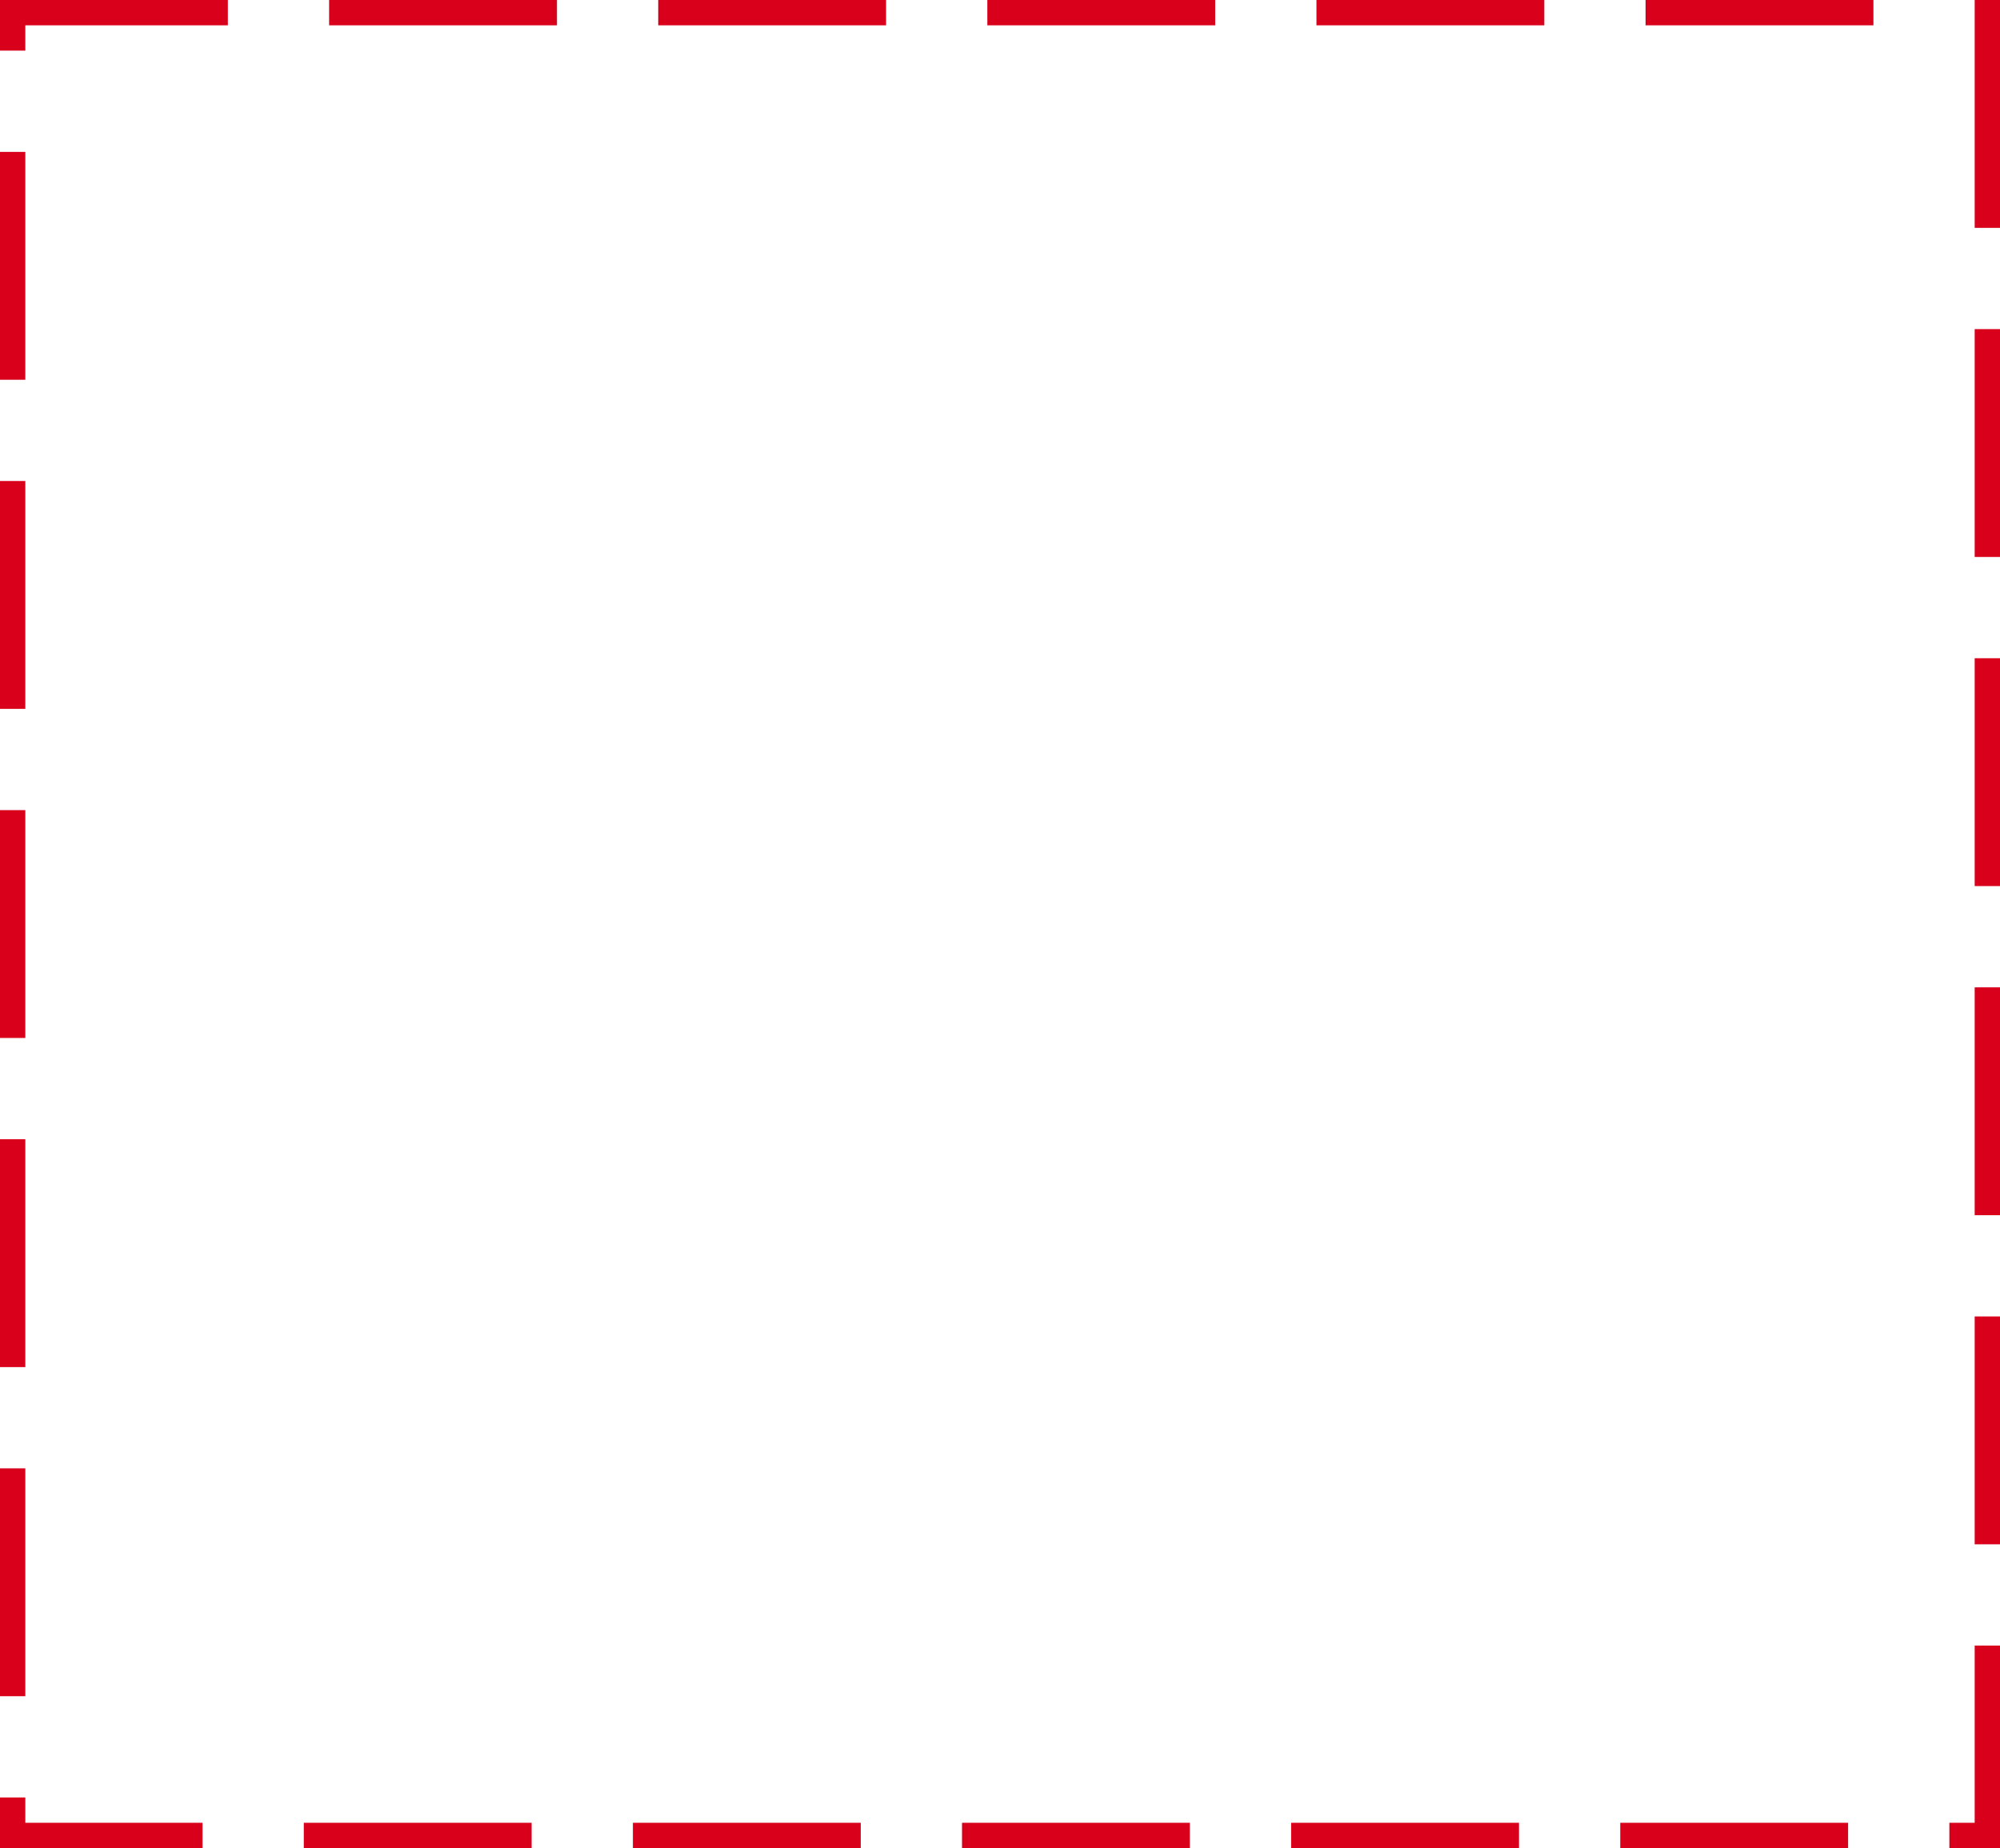 ﻿<?xml version="1.0" encoding="utf-8"?>
<svg version="1.1" xmlns:xlink="http://www.w3.org/1999/xlink" width="79px" height="73px" xmlns="http://www.w3.org/2000/svg">
  <g transform="matrix(1 0 0 1 -610 -411 )">
    <path d="M 611 412  L 688 412  L 688 483  L 611 483  L 611 412  Z " fill-rule="nonzero" fill="#ffffff" stroke="none" fill-opacity="0" />
    <path d="M 610.5 411.5  L 688.5 411.5  L 688.5 483.5  L 610.5 483.5  L 610.5 411.5  Z " stroke-width="1" stroke-dasharray="9,4" stroke="#d9001b" fill="none" stroke-dashoffset="0.5" />
  </g>
</svg>